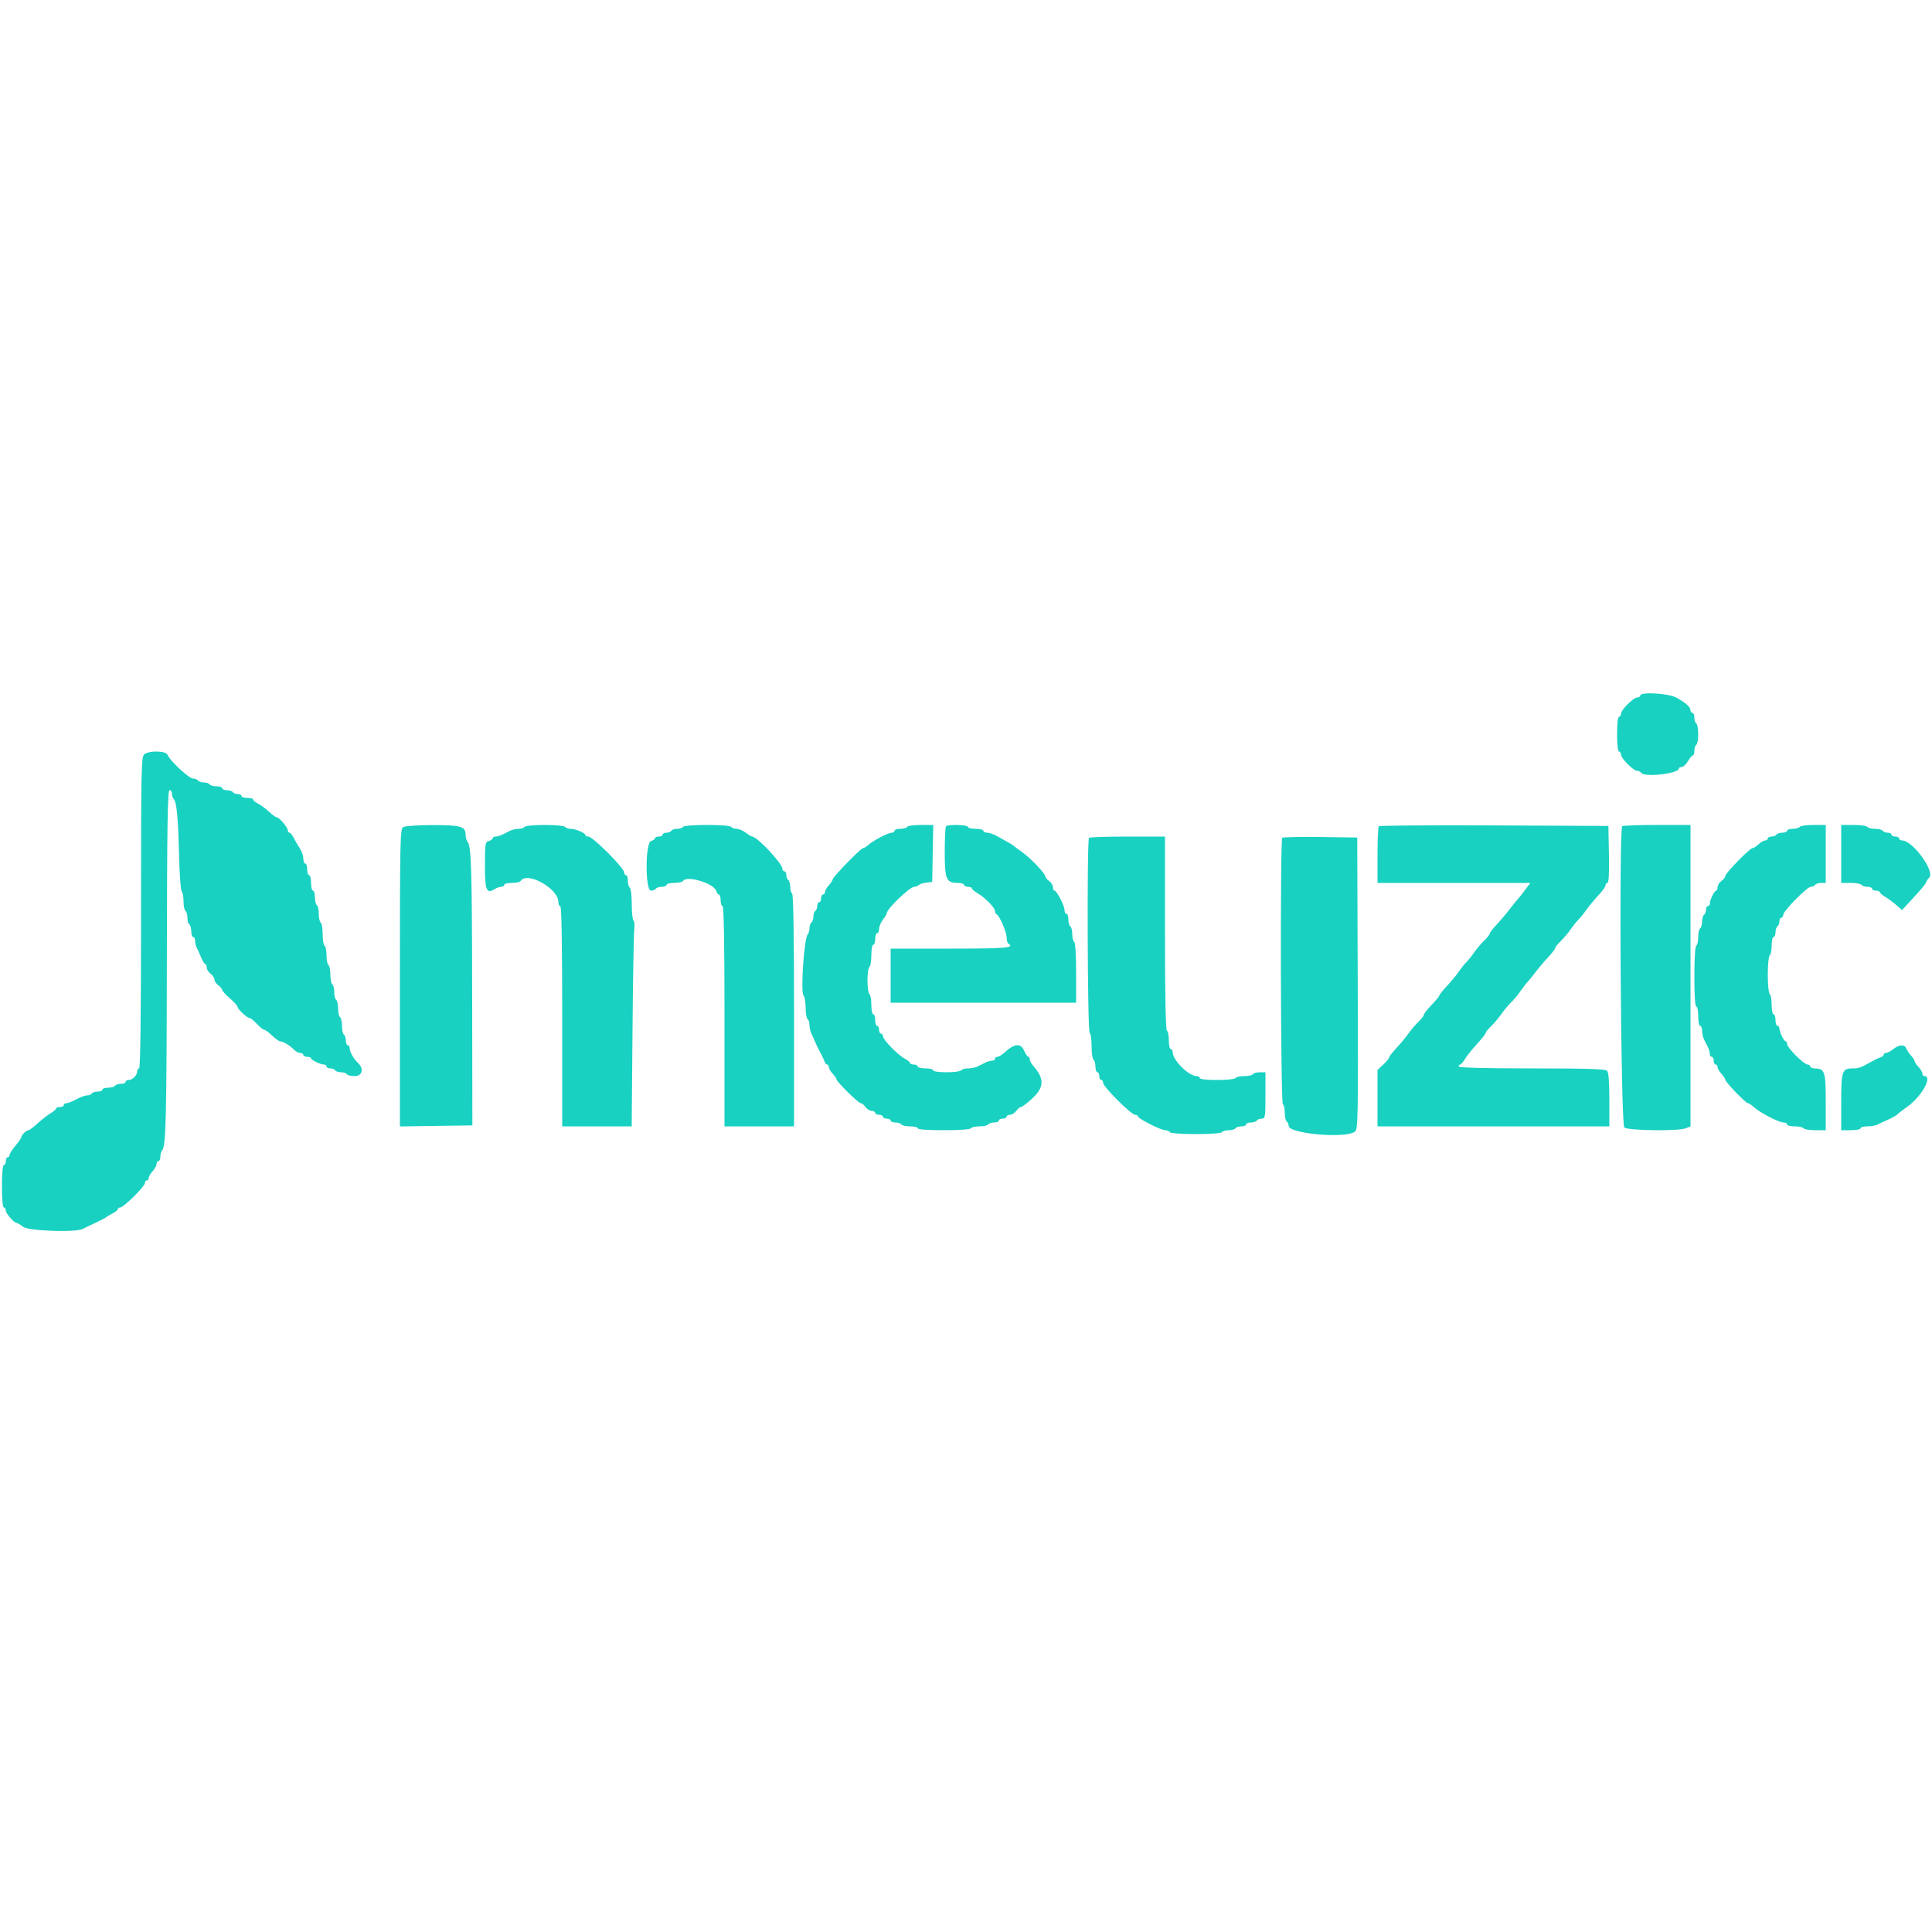 <svg id="svg" version="1.1" width="400" height="400" xmlns="http://www.w3.org/2000/svg" xmlns:xlink="http://www.w3.org/1999/xlink" style="display: block;"><g id="svgg"><path id="path0" d="" stroke="none" fill="#000000" fill-rule="evenodd"></path><path id="path1" d="" stroke="none" fill="#005555" fill-rule="evenodd"></path><path id="path2" d="M339.600 144.000 C 339.600 144.220,339.324 144.400,338.987 144.400 C 338.191 144.400,335.600 146.991,335.600 147.787 C 335.600 148.124,335.420 148.400,335.200 148.400 C 334.963 148.400,334.800 149.867,334.800 152.000 C 334.800 154.133,334.963 155.600,335.200 155.600 C 335.420 155.600,335.600 155.876,335.600 156.213 C 335.600 156.997,338.185 159.600,338.963 159.600 C 339.287 159.600,339.664 159.780,339.800 160.000 C 340.417 160.999,347.586 160.172,347.597 159.100 C 347.599 158.935,347.860 158.800,348.177 158.800 C 348.495 158.800,349.074 158.260,349.464 157.600 C 349.854 156.940,350.314 156.400,350.486 156.400 C 350.659 156.400,350.800 155.961,350.800 155.424 C 350.800 154.887,350.980 154.336,351.200 154.200 C 351.420 154.064,351.600 153.074,351.600 152.000 C 351.600 150.926,351.420 149.936,351.200 149.800 C 350.980 149.664,350.800 149.113,350.800 148.576 C 350.800 148.039,350.620 147.600,350.400 147.600 C 350.180 147.600,350.000 147.358,350.000 147.062 C 350.000 146.390,349.041 145.526,347.088 144.441 C 345.457 143.534,339.600 143.189,339.600 144.000 M29.900 156.157 C 29.244 156.655,29.200 158.693,29.200 188.944 C 29.200 210.181,29.063 221.200,28.800 221.200 C 28.580 221.200,28.400 221.483,28.400 221.829 C 28.400 222.637,27.437 223.600,26.629 223.600 C 26.283 223.600,26.000 223.780,26.000 224.000 C 26.000 224.220,25.561 224.400,25.024 224.400 C 24.487 224.400,23.936 224.580,23.800 224.800 C 23.664 225.020,23.023 225.200,22.376 225.200 C 21.729 225.200,21.200 225.380,21.200 225.600 C 21.200 225.820,20.761 226.000,20.224 226.000 C 19.687 226.000,19.136 226.180,19.000 226.400 C 18.864 226.620,18.409 226.800,17.989 226.800 C 17.568 226.800,16.583 227.160,15.800 227.600 C 15.017 228.040,14.111 228.400,13.788 228.400 C 13.465 228.400,13.200 228.580,13.200 228.800 C 13.200 229.020,12.840 229.200,12.400 229.200 C 11.960 229.200,11.600 229.341,11.600 229.514 C 11.600 229.686,11.092 230.127,10.472 230.494 C 9.852 230.860,8.647 231.799,7.794 232.580 C 6.941 233.361,6.086 234.000,5.893 234.000 C 5.451 234.000,4.400 235.035,4.399 235.471 C 4.399 235.652,3.859 236.430,3.200 237.200 C 2.541 237.970,2.001 238.825,2.001 239.100 C 2.000 239.375,1.820 239.600,1.600 239.600 C 1.380 239.600,1.200 239.960,1.200 240.400 C 1.200 240.840,1.020 241.200,0.800 241.200 C 0.558 241.200,0.400 242.933,0.400 245.600 C 0.400 248.267,0.558 250.000,0.800 250.000 C 1.020 250.000,1.200 250.278,1.200 250.618 C 1.200 251.252,2.910 253.193,3.482 253.209 C 3.657 253.214,4.250 253.570,4.800 254.000 C 5.894 254.855,15.619 255.206,17.105 254.444 C 17.487 254.248,18.700 253.665,19.800 253.149 C 20.900 252.633,21.890 252.118,22.000 252.005 C 22.110 251.891,22.695 251.544,23.300 251.232 C 23.905 250.920,24.400 250.515,24.400 250.332 C 24.400 250.150,24.625 249.999,24.900 249.998 C 25.588 249.995,30.000 245.627,30.000 244.949 C 30.000 244.647,30.180 244.400,30.400 244.400 C 30.620 244.400,30.800 244.164,30.800 243.875 C 30.800 243.587,31.160 242.964,31.600 242.492 C 32.040 242.020,32.400 241.356,32.400 241.017 C 32.400 240.678,32.580 240.400,32.800 240.400 C 33.020 240.400,33.200 239.986,33.200 239.480 C 33.200 238.974,33.364 238.389,33.565 238.180 C 34.357 237.354,34.496 231.710,34.547 198.300 C 34.589 170.835,34.704 163.600,35.100 163.600 C 35.375 163.600,35.600 163.924,35.600 164.320 C 35.600 164.716,35.762 165.211,35.959 165.420 C 36.581 166.078,36.880 169.167,37.061 176.798 C 37.157 180.867,37.408 184.368,37.618 184.578 C 37.828 184.788,38.000 185.723,38.000 186.656 C 38.000 187.589,38.180 188.464,38.400 188.600 C 38.620 188.736,38.800 189.366,38.800 190.000 C 38.800 190.634,38.980 191.264,39.200 191.400 C 39.420 191.536,39.600 192.177,39.600 192.824 C 39.600 193.471,39.780 194.000,40.000 194.000 C 40.220 194.000,40.400 194.362,40.400 194.805 C 40.400 195.248,40.568 195.923,40.774 196.305 C 40.979 196.687,41.383 197.585,41.671 198.300 C 41.960 199.015,42.331 199.600,42.498 199.600 C 42.664 199.600,42.800 199.920,42.800 200.312 C 42.800 200.703,43.160 201.283,43.600 201.600 C 44.040 201.917,44.400 202.457,44.400 202.800 C 44.400 203.143,44.760 203.683,45.200 204.000 C 45.640 204.317,46.000 204.745,46.000 204.950 C 46.000 205.155,46.720 205.940,47.600 206.693 C 48.480 207.446,49.200 208.252,49.200 208.485 C 49.200 208.960,51.217 210.799,51.740 210.800 C 51.926 210.800,52.583 211.340,53.200 212.000 C 53.817 212.660,54.492 213.200,54.701 213.200 C 54.910 213.200,55.646 213.740,56.337 214.400 C 57.028 215.060,57.777 215.600,58.002 215.600 C 58.599 215.600,60.092 216.493,60.843 217.300 C 61.201 217.685,61.788 218.000,62.147 218.000 C 62.506 218.000,62.800 218.180,62.800 218.400 C 62.800 218.620,63.160 218.800,63.600 218.800 C 64.040 218.800,64.401 218.935,64.403 219.100 C 64.407 219.459,66.344 220.400,67.080 220.400 C 67.366 220.400,67.600 220.580,67.600 220.800 C 67.600 221.020,67.949 221.200,68.376 221.200 C 68.803 221.200,69.264 221.380,69.400 221.600 C 69.536 221.820,70.076 222.000,70.600 222.000 C 71.124 222.000,71.664 222.180,71.800 222.400 C 71.936 222.620,72.667 222.800,73.424 222.800 C 75.020 222.800,75.400 221.252,74.100 220.043 C 73.199 219.204,72.400 217.777,72.400 217.005 C 72.400 216.672,72.220 216.400,72.000 216.400 C 71.780 216.400,71.600 215.961,71.600 215.424 C 71.600 214.887,71.420 214.336,71.200 214.200 C 70.980 214.064,70.800 213.254,70.800 212.400 C 70.800 211.546,70.620 210.736,70.400 210.600 C 70.180 210.464,70.000 209.654,70.000 208.800 C 70.000 207.946,69.820 207.136,69.600 207.000 C 69.380 206.864,69.200 206.144,69.200 205.400 C 69.200 204.656,69.020 203.936,68.800 203.800 C 68.580 203.664,68.400 202.764,68.400 201.800 C 68.400 200.836,68.220 199.936,68.000 199.800 C 67.780 199.664,67.600 198.764,67.600 197.800 C 67.600 196.836,67.420 195.936,67.200 195.800 C 66.980 195.664,66.800 194.584,66.800 193.400 C 66.800 192.216,66.620 191.136,66.400 191.000 C 66.180 190.864,66.000 190.054,66.000 189.200 C 66.000 188.346,65.820 187.536,65.600 187.400 C 65.380 187.264,65.200 186.533,65.200 185.776 C 65.200 185.019,65.020 184.400,64.800 184.400 C 64.580 184.400,64.400 183.680,64.400 182.800 C 64.400 181.920,64.220 181.200,64.000 181.200 C 63.780 181.200,63.600 180.660,63.600 180.000 C 63.600 179.340,63.420 178.800,63.200 178.800 C 62.980 178.800,62.800 178.333,62.800 177.762 C 62.800 177.191,62.479 176.246,62.086 175.662 C 61.693 175.078,61.122 174.105,60.818 173.500 C 60.514 172.895,60.115 172.400,59.932 172.400 C 59.750 172.400,59.594 172.175,59.587 171.900 C 59.572 171.294,57.782 169.200,57.279 169.200 C 57.081 169.200,56.394 168.705,55.752 168.100 C 55.111 167.495,54.094 166.745,53.493 166.432 C 52.892 166.120,52.400 165.715,52.400 165.532 C 52.400 165.350,51.860 165.200,51.200 165.200 C 50.540 165.200,50.000 165.020,50.000 164.800 C 50.000 164.580,49.651 164.400,49.224 164.400 C 48.797 164.400,48.336 164.220,48.200 164.000 C 48.064 163.780,47.513 163.600,46.976 163.600 C 46.439 163.600,46.000 163.420,46.000 163.200 C 46.000 162.980,45.471 162.800,44.824 162.800 C 44.177 162.800,43.536 162.620,43.400 162.400 C 43.264 162.180,42.724 162.000,42.200 162.000 C 41.676 162.000,41.136 161.820,41.000 161.600 C 40.864 161.380,40.399 161.200,39.968 161.200 C 39.148 161.200,35.143 157.471,34.687 156.284 C 34.362 155.435,30.969 155.346,29.900 156.157 M83.500 171.232 C 82.843 171.615,82.800 173.528,82.800 202.429 L 82.800 233.218 90.300 233.109 L 97.800 233.000 97.757 205.600 C 97.715 179.469,97.576 175.084,96.759 174.220 C 96.562 174.011,96.400 173.401,96.400 172.864 C 96.400 171.109,95.453 170.825,89.600 170.825 C 86.630 170.825,83.885 171.008,83.500 171.232 M108.600 171.200 C 108.464 171.420,107.911 171.600,107.371 171.600 C 106.831 171.600,106.032 171.780,105.595 172.000 C 105.158 172.220,104.442 172.580,104.005 172.800 C 103.568 173.020,102.938 173.200,102.605 173.200 C 102.272 173.200,102.000 173.359,102.000 173.553 C 102.000 173.748,101.640 174.001,101.200 174.116 C 100.455 174.311,100.400 174.662,100.400 179.175 C 100.400 184.367,100.724 185.140,102.448 184.063 C 102.855 183.808,103.462 183.600,103.795 183.600 C 104.128 183.600,104.400 183.420,104.400 183.200 C 104.400 182.980,105.109 182.800,105.976 182.800 C 106.843 182.800,107.664 182.620,107.800 182.400 C 109.084 180.322,115.600 183.946,115.600 186.738 C 115.600 187.212,115.780 187.600,116.000 187.600 C 116.262 187.600,116.400 195.467,116.400 210.400 L 116.400 233.200 123.593 233.200 L 130.785 233.200 130.951 213.700 C 131.042 202.975,131.207 193.434,131.318 192.498 C 131.428 191.563,131.357 190.697,131.159 190.575 C 130.962 190.453,130.800 188.934,130.800 187.200 C 130.800 185.466,130.620 183.936,130.400 183.800 C 130.180 183.664,130.000 183.023,130.000 182.376 C 130.000 181.729,129.820 181.200,129.600 181.200 C 129.380 181.200,129.200 180.907,129.200 180.549 C 129.200 180.190,127.693 178.390,125.851 176.549 C 124.010 174.707,122.210 173.200,121.851 173.200 C 121.493 173.200,121.199 173.065,121.197 172.900 C 121.192 172.457,119.179 171.600,118.144 171.600 C 117.651 171.600,117.136 171.420,117.000 171.200 C 116.862 170.977,115.004 170.800,112.800 170.800 C 110.596 170.800,108.738 170.977,108.600 171.200 M141.400 171.200 C 141.264 171.420,140.724 171.600,140.200 171.600 C 139.676 171.600,139.136 171.780,139.000 172.000 C 138.864 172.220,138.403 172.400,137.976 172.400 C 137.549 172.400,137.200 172.580,137.200 172.800 C 137.200 173.020,136.840 173.200,136.400 173.200 C 135.960 173.200,135.600 173.359,135.600 173.553 C 135.600 173.748,135.240 174.001,134.800 174.116 C 133.580 174.435,133.557 184.400,134.776 184.400 C 135.203 184.400,135.664 184.220,135.800 184.000 C 135.936 183.780,136.487 183.600,137.024 183.600 C 137.561 183.600,138.000 183.420,138.000 183.200 C 138.000 182.980,138.709 182.800,139.576 182.800 C 140.443 182.800,141.264 182.620,141.400 182.400 C 142.169 181.156,147.880 182.893,148.307 184.500 C 148.410 184.885,148.652 185.200,148.847 185.200 C 149.041 185.200,149.200 185.740,149.200 186.400 C 149.200 187.060,149.380 187.600,149.600 187.600 C 149.862 187.600,150.000 195.467,150.000 210.400 L 150.000 233.200 157.200 233.200 L 164.400 233.200 164.400 209.224 C 164.400 193.671,164.259 185.160,164.000 185.000 C 163.780 184.864,163.600 184.234,163.600 183.600 C 163.600 182.966,163.420 182.336,163.200 182.200 C 162.980 182.064,162.800 181.603,162.800 181.176 C 162.800 180.749,162.620 180.400,162.400 180.400 C 162.180 180.400,161.997 180.175,161.993 179.900 C 161.976 178.761,156.779 173.224,155.695 173.191 C 155.533 173.186,154.950 172.830,154.400 172.400 C 153.850 171.970,153.006 171.614,152.524 171.609 C 152.042 171.604,151.536 171.420,151.400 171.200 C 151.258 170.970,149.137 170.800,146.400 170.800 C 143.663 170.800,141.542 170.970,141.400 171.200 M187.800 171.200 C 187.664 171.420,187.023 171.600,186.376 171.600 C 185.729 171.600,185.200 171.780,185.200 172.000 C 185.200 172.220,184.947 172.400,184.638 172.400 C 183.905 172.400,180.819 174.003,179.825 174.900 C 179.398 175.285,178.891 175.600,178.697 175.600 C 178.229 175.600,172.400 181.577,172.400 182.058 C 172.400 182.264,172.040 182.820,171.600 183.292 C 171.160 183.764,170.800 184.387,170.800 184.675 C 170.800 184.964,170.620 185.200,170.400 185.200 C 170.180 185.200,170.000 185.560,170.000 186.000 C 170.000 186.440,169.820 186.800,169.600 186.800 C 169.380 186.800,169.200 187.149,169.200 187.576 C 169.200 188.003,169.020 188.464,168.800 188.600 C 168.580 188.736,168.400 189.276,168.400 189.800 C 168.400 190.324,168.220 190.864,168.000 191.000 C 167.780 191.136,167.600 191.651,167.600 192.144 C 167.600 192.637,167.436 193.211,167.235 193.420 C 166.488 194.199,165.720 205.480,166.370 206.130 C 166.607 206.367,166.800 207.503,166.800 208.656 C 166.800 209.809,166.980 210.864,167.200 211.000 C 167.420 211.136,167.600 211.689,167.600 212.229 C 167.600 212.769,167.759 213.523,167.953 213.905 C 168.148 214.287,168.529 215.140,168.800 215.800 C 169.072 216.460,169.554 217.450,169.872 218.000 C 170.189 218.550,170.549 219.315,170.671 219.700 C 170.793 220.085,171.052 220.400,171.247 220.400 C 171.441 220.400,171.600 220.636,171.600 220.925 C 171.600 221.213,171.960 221.836,172.400 222.308 C 172.840 222.780,173.200 223.304,173.200 223.472 C 173.200 223.944,177.720 228.400,178.199 228.400 C 178.432 228.400,178.883 228.760,179.200 229.200 C 179.517 229.640,180.097 230.000,180.488 230.000 C 180.880 230.000,181.200 230.180,181.200 230.400 C 181.200 230.620,181.560 230.800,182.000 230.800 C 182.440 230.800,182.800 230.980,182.800 231.200 C 182.800 231.420,183.160 231.600,183.600 231.600 C 184.040 231.600,184.400 231.780,184.400 232.000 C 184.400 232.220,184.839 232.400,185.376 232.400 C 185.913 232.400,186.464 232.580,186.600 232.800 C 186.736 233.020,187.557 233.200,188.424 233.200 C 189.291 233.200,190.000 233.380,190.000 233.600 C 190.000 233.847,192.059 234.000,195.376 234.000 C 198.529 234.000,200.855 233.835,201.000 233.600 C 201.136 233.380,201.946 233.200,202.800 233.200 C 203.654 233.200,204.464 233.020,204.600 232.800 C 204.736 232.580,205.287 232.400,205.824 232.400 C 206.361 232.400,206.800 232.220,206.800 232.000 C 206.800 231.780,207.160 231.600,207.600 231.600 C 208.040 231.600,208.400 231.420,208.400 231.200 C 208.400 230.980,208.720 230.800,209.112 230.800 C 209.503 230.800,210.083 230.440,210.400 230.000 C 210.717 229.560,211.162 229.198,211.388 229.196 C 211.615 229.193,212.655 228.403,213.700 227.439 C 216.219 225.116,216.271 223.341,213.900 220.645 C 213.515 220.207,213.200 219.613,213.200 219.325 C 213.200 219.036,213.064 218.800,212.898 218.800 C 212.731 218.800,212.356 218.260,212.064 217.600 C 211.685 216.743,211.256 216.400,210.563 216.400 C 210.029 216.400,209.028 216.940,208.337 217.600 C 207.646 218.260,206.838 218.800,206.541 218.800 C 206.243 218.800,206.000 218.980,206.000 219.200 C 206.000 219.420,205.728 219.600,205.395 219.600 C 205.062 219.600,204.432 219.780,203.995 220.000 C 203.558 220.220,202.842 220.580,202.405 220.800 C 201.968 221.020,201.079 221.200,200.429 221.200 C 199.779 221.200,199.136 221.380,199.000 221.600 C 198.864 221.820,197.503 222.000,195.976 222.000 C 194.392 222.000,193.200 221.828,193.200 221.600 C 193.200 221.380,192.480 221.200,191.600 221.200 C 190.720 221.200,190.000 221.020,190.000 220.800 C 190.000 220.580,189.640 220.400,189.200 220.400 C 188.760 220.400,188.400 220.250,188.400 220.068 C 188.400 219.885,187.905 219.480,187.300 219.168 C 185.912 218.453,182.800 215.249,182.800 214.536 C 182.800 214.241,182.620 214.000,182.400 214.000 C 182.180 214.000,182.000 213.640,182.000 213.200 C 182.000 212.760,181.820 212.400,181.600 212.400 C 181.380 212.400,181.200 211.860,181.200 211.200 C 181.200 210.540,181.020 210.000,180.800 210.000 C 180.580 210.000,180.400 209.111,180.400 208.024 C 180.400 206.937,180.220 205.936,180.000 205.800 C 179.780 205.664,179.600 204.404,179.600 203.000 C 179.600 201.596,179.780 200.336,180.000 200.200 C 180.220 200.064,180.400 198.973,180.400 197.776 C 180.400 196.579,180.580 195.600,180.800 195.600 C 181.020 195.600,181.200 195.060,181.200 194.400 C 181.200 193.740,181.380 193.200,181.600 193.200 C 181.820 193.200,182.004 192.795,182.009 192.300 C 182.014 191.805,182.370 190.950,182.800 190.400 C 183.230 189.850,183.586 189.263,183.591 189.097 C 183.619 188.136,188.350 183.600,189.325 183.600 C 189.608 183.600,190.011 183.434,190.220 183.231 C 190.429 183.028,191.140 182.803,191.800 182.731 L 193.000 182.600 193.111 176.700 L 193.221 170.800 190.634 170.800 C 189.211 170.800,187.936 170.980,187.800 171.200 M195.867 171.067 C 195.720 171.213,195.600 173.615,195.600 176.405 C 195.600 182.087,195.905 182.800,198.331 182.800 C 199.029 182.800,199.600 182.980,199.600 183.200 C 199.600 183.420,199.960 183.600,200.400 183.600 C 200.840 183.600,201.200 183.741,201.200 183.914 C 201.200 184.086,201.759 184.558,202.442 184.961 C 203.985 185.873,206.000 187.948,206.000 188.626 C 206.000 188.905,206.135 189.193,206.300 189.267 C 206.907 189.537,208.400 192.911,208.400 194.014 C 208.400 194.640,208.580 195.264,208.800 195.400 C 210.158 196.239,208.231 196.400,196.800 196.400 L 184.400 196.400 184.400 202.000 L 184.400 207.600 203.600 207.600 L 222.800 207.600 222.800 201.424 C 222.800 197.737,222.639 195.148,222.400 195.000 C 222.180 194.864,222.000 194.144,222.000 193.400 C 222.000 192.656,221.820 191.936,221.600 191.800 C 221.380 191.664,221.200 191.023,221.200 190.376 C 221.200 189.729,221.020 189.200,220.800 189.200 C 220.580 189.200,220.400 188.857,220.400 188.438 C 220.400 187.531,218.792 184.400,218.326 184.400 C 218.147 184.400,218.000 184.080,218.000 183.688 C 218.000 183.297,217.640 182.717,217.200 182.400 C 216.760 182.083,216.398 181.638,216.396 181.412 C 216.390 180.819,213.247 177.537,211.600 176.403 C 210.830 175.872,210.110 175.340,210.000 175.219 C 209.890 175.099,209.370 174.758,208.845 174.462 C 208.320 174.167,207.280 173.582,206.533 173.162 C 205.786 172.743,204.821 172.400,204.388 172.400 C 203.955 172.400,203.600 172.220,203.600 172.000 C 203.600 171.780,202.880 171.600,202.000 171.600 C 201.120 171.600,200.400 171.420,200.400 171.200 C 200.400 170.760,196.294 170.639,195.867 171.067 M285.470 171.064 C 285.321 171.212,285.200 173.913,285.200 177.067 L 285.200 182.800 301.020 182.800 L 316.841 182.800 315.720 184.300 C 315.104 185.125,314.372 186.041,314.094 186.335 C 313.816 186.629,313.096 187.524,312.494 188.324 C 311.892 189.124,310.725 190.502,309.900 191.387 C 309.075 192.272,308.400 193.149,308.400 193.337 C 308.400 193.525,307.898 194.156,307.285 194.740 C 306.671 195.323,305.735 196.430,305.204 197.200 C 304.672 197.970,303.951 198.870,303.600 199.200 C 303.249 199.530,302.528 200.430,301.997 201.200 C 301.467 201.970,300.352 203.320,299.521 204.200 C 298.689 205.080,298.007 205.935,298.004 206.100 C 298.002 206.264,297.280 207.141,296.400 208.048 C 295.520 208.955,294.800 209.873,294.800 210.088 C 294.800 210.303,294.298 210.956,293.685 211.540 C 293.071 212.123,292.127 213.230,291.588 214.000 C 291.048 214.770,289.930 216.119,289.103 216.998 C 288.276 217.877,287.600 218.749,287.600 218.937 C 287.600 219.125,287.060 219.783,286.400 220.400 L 285.200 221.521 285.200 227.360 L 285.200 233.200 309.200 233.200 L 333.200 233.200 333.200 227.680 C 333.200 223.920,333.047 222.007,332.720 221.680 C 332.364 221.324,328.347 221.200,317.120 221.200 C 307.307 221.200,302.000 221.060,302.000 220.800 C 302.000 220.580,302.141 220.400,302.314 220.400 C 302.486 220.400,302.930 219.889,303.299 219.263 C 303.668 218.638,304.785 217.243,305.781 216.163 C 306.777 215.084,307.593 214.047,307.596 213.860 C 307.598 213.674,308.102 213.044,308.715 212.460 C 309.329 211.877,310.267 210.770,310.800 210.000 C 311.333 209.230,312.233 208.150,312.800 207.600 C 313.367 207.050,314.268 205.970,314.802 205.200 C 315.337 204.430,316.007 203.559,316.293 203.265 C 316.578 202.971,317.304 202.076,317.906 201.276 C 318.508 200.476,319.675 199.098,320.500 198.213 C 321.325 197.328,322.000 196.451,322.000 196.263 C 322.000 196.075,322.502 195.444,323.115 194.860 C 323.729 194.277,324.665 193.170,325.196 192.400 C 325.728 191.630,326.449 190.730,326.800 190.400 C 327.151 190.070,327.878 189.170,328.416 188.400 C 328.954 187.630,330.070 186.281,330.897 185.402 C 331.724 184.523,332.400 183.578,332.400 183.302 C 332.400 183.026,332.585 182.800,332.811 182.800 C 333.078 182.800,333.183 180.741,333.111 176.900 L 333.000 171.000 309.370 170.897 C 296.373 170.840,285.618 170.915,285.470 171.064 M335.867 171.067 C 335.156 171.778,335.580 232.897,336.300 233.443 C 337.146 234.085,347.370 234.220,348.974 233.610 L 350.000 233.220 350.000 202.010 L 350.000 170.800 343.067 170.800 C 339.253 170.800,336.013 170.920,335.867 171.067 M372.600 171.200 C 372.464 171.420,371.823 171.600,371.176 171.600 C 370.529 171.600,370.000 171.780,370.000 172.000 C 370.000 172.220,369.561 172.400,369.024 172.400 C 368.487 172.400,367.936 172.580,367.800 172.800 C 367.664 173.020,367.203 173.200,366.776 173.200 C 366.349 173.200,366.000 173.380,366.000 173.600 C 366.000 173.820,365.764 174.000,365.475 174.000 C 365.187 174.000,364.564 174.360,364.092 174.800 C 363.620 175.240,363.051 175.600,362.828 175.600 C 362.279 175.600,357.200 180.811,357.200 181.375 C 357.200 181.622,356.840 182.083,356.400 182.400 C 355.960 182.717,355.600 183.297,355.600 183.688 C 355.600 184.080,355.465 184.401,355.300 184.403 C 354.941 184.407,354.000 186.344,354.000 187.080 C 354.000 187.366,353.820 187.600,353.600 187.600 C 353.380 187.600,353.200 187.949,353.200 188.376 C 353.200 188.803,353.020 189.264,352.800 189.400 C 352.580 189.536,352.400 190.166,352.400 190.800 C 352.400 191.434,352.220 192.064,352.000 192.200 C 351.780 192.336,351.600 193.146,351.600 194.000 C 351.600 194.854,351.420 195.664,351.200 195.800 C 350.961 195.948,350.800 198.537,350.800 202.224 C 350.800 206.075,350.951 208.400,351.200 208.400 C 351.420 208.400,351.600 209.300,351.600 210.400 C 351.600 211.500,351.780 212.400,352.000 212.400 C 352.220 212.400,352.400 212.852,352.400 213.405 C 352.400 213.958,352.580 214.768,352.800 215.205 C 353.020 215.642,353.380 216.358,353.600 216.795 C 353.820 217.232,354.000 217.862,354.000 218.195 C 354.000 218.528,354.180 218.800,354.400 218.800 C 354.620 218.800,354.800 219.160,354.800 219.600 C 354.800 220.040,354.980 220.400,355.200 220.400 C 355.420 220.400,355.600 220.636,355.600 220.925 C 355.600 221.213,355.960 221.836,356.400 222.308 C 356.840 222.780,357.200 223.330,357.200 223.530 C 357.200 224.009,361.428 228.400,361.890 228.400 C 362.088 228.400,362.650 228.773,363.139 229.229 C 364.333 230.341,368.294 232.400,369.241 232.400 C 369.658 232.400,370.000 232.580,370.000 232.800 C 370.000 233.020,370.709 233.200,371.576 233.200 C 372.443 233.200,373.264 233.380,373.400 233.600 C 373.536 233.820,374.627 234.000,375.824 234.000 L 378.000 234.000 378.000 228.144 C 378.000 221.816,377.810 221.243,375.700 221.213 C 375.205 221.206,374.800 221.020,374.800 220.800 C 374.800 220.580,374.544 220.400,374.232 220.400 C 373.492 220.400,370.000 216.908,370.000 216.168 C 370.000 215.856,369.865 215.599,369.700 215.597 C 369.341 215.593,368.400 213.656,368.400 212.920 C 368.400 212.634,368.220 212.400,368.000 212.400 C 367.780 212.400,367.600 211.860,367.600 211.200 C 367.600 210.540,367.420 210.000,367.200 210.000 C 366.980 210.000,366.800 209.111,366.800 208.024 C 366.800 206.937,366.620 205.936,366.400 205.800 C 366.179 205.664,366.000 203.870,366.000 201.800 C 366.000 199.730,366.179 197.936,366.400 197.800 C 366.620 197.664,366.800 196.753,366.800 195.776 C 366.800 194.799,366.980 194.000,367.200 194.000 C 367.420 194.000,367.600 193.561,367.600 193.024 C 367.600 192.487,367.780 191.936,368.000 191.800 C 368.220 191.664,368.400 191.203,368.400 190.776 C 368.400 190.349,368.580 190.000,368.800 190.000 C 369.020 190.000,369.200 189.737,369.200 189.416 C 369.200 188.615,374.129 183.600,374.917 183.600 C 375.267 183.600,375.664 183.420,375.800 183.200 C 375.936 182.980,376.487 182.800,377.024 182.800 L 378.000 182.800 378.000 176.800 L 378.000 170.800 375.424 170.800 C 374.007 170.800,372.736 170.980,372.600 171.200 M381.200 176.800 L 381.200 182.800 383.176 182.800 C 384.263 182.800,385.264 182.980,385.400 183.200 C 385.536 183.420,386.087 183.600,386.624 183.600 C 387.161 183.600,387.600 183.780,387.600 184.000 C 387.600 184.220,387.960 184.400,388.400 184.400 C 388.840 184.400,389.200 184.541,389.200 184.714 C 389.200 184.886,389.695 185.321,390.300 185.679 C 390.905 186.037,391.940 186.800,392.600 187.373 L 393.800 188.415 396.296 185.708 C 397.669 184.218,398.794 182.852,398.796 182.671 C 398.798 182.491,399.070 182.073,399.400 181.743 C 400.701 180.442,396.016 174.000,393.769 174.000 C 393.456 174.000,393.200 173.820,393.200 173.600 C 393.200 173.380,392.840 173.200,392.400 173.200 C 391.960 173.200,391.600 173.020,391.600 172.800 C 391.600 172.580,391.251 172.400,390.824 172.400 C 390.397 172.400,389.936 172.220,389.800 172.000 C 389.664 171.780,388.944 171.600,388.200 171.600 C 387.456 171.600,386.736 171.420,386.600 171.200 C 386.464 170.980,385.193 170.800,383.776 170.800 L 381.200 170.800 381.200 176.800 M225.467 173.467 C 225.019 173.914,225.150 213.522,225.600 213.800 C 225.820 213.936,226.000 215.196,226.000 216.600 C 226.000 218.004,226.180 219.264,226.400 219.400 C 226.620 219.536,226.800 220.177,226.800 220.824 C 226.800 221.471,226.980 222.000,227.200 222.000 C 227.420 222.000,227.600 222.360,227.600 222.800 C 227.600 223.240,227.780 223.600,228.000 223.600 C 228.220 223.600,228.400 223.877,228.400 224.216 C 228.400 225.005,234.212 230.800,235.003 230.800 C 235.331 230.800,235.600 230.950,235.600 231.133 C 235.600 231.589,240.338 234.000,241.233 234.000 C 241.629 234.000,242.064 234.180,242.200 234.400 C 242.344 234.633,244.596 234.800,247.600 234.800 C 250.604 234.800,252.856 234.633,253.000 234.400 C 253.136 234.180,253.766 234.000,254.400 234.000 C 255.034 234.000,255.664 233.820,255.800 233.600 C 255.936 233.380,256.487 233.200,257.024 233.200 C 257.561 233.200,258.000 233.020,258.000 232.800 C 258.000 232.580,258.439 232.400,258.976 232.400 C 259.513 232.400,260.064 232.220,260.200 232.000 C 260.336 231.780,260.797 231.600,261.224 231.600 C 261.949 231.600,262.000 231.285,262.000 226.800 L 262.000 222.000 260.824 222.000 C 260.177 222.000,259.536 222.180,259.400 222.400 C 259.264 222.620,258.454 222.800,257.600 222.800 C 256.746 222.800,255.936 222.980,255.800 223.200 C 255.664 223.420,253.943 223.600,251.976 223.600 C 249.859 223.600,248.400 223.437,248.400 223.200 C 248.400 222.980,248.128 222.800,247.795 222.800 C 246.097 222.800,242.800 219.525,242.800 217.838 C 242.800 217.487,242.620 217.200,242.400 217.200 C 242.180 217.200,242.000 216.401,242.000 215.424 C 242.000 214.447,241.820 213.536,241.600 213.400 C 241.342 213.241,241.200 206.063,241.200 193.176 L 241.200 173.200 233.467 173.200 C 229.213 173.200,225.613 173.320,225.467 173.467 M265.475 173.458 C 265.021 173.913,265.144 228.318,265.600 228.600 C 265.820 228.736,266.000 229.546,266.000 230.400 C 266.000 231.254,266.180 232.064,266.400 232.200 C 266.620 232.336,266.800 232.732,266.800 233.080 C 266.800 234.736,278.516 235.778,280.527 234.300 C 281.159 233.836,281.200 231.637,281.104 203.600 L 281.000 173.400 273.375 173.292 C 269.181 173.232,265.626 173.307,265.475 173.458 M392.000 217.200 C 391.450 217.630,390.775 217.986,390.500 217.991 C 390.225 217.996,390.000 218.159,390.000 218.353 C 390.000 218.548,389.685 218.807,389.300 218.929 C 388.915 219.051,388.060 219.459,387.400 219.836 C 385.299 221.035,384.838 221.200,383.577 221.200 C 381.381 221.200,381.200 221.731,381.200 228.171 L 381.200 234.000 383.200 234.000 C 384.300 234.000,385.200 233.820,385.200 233.600 C 385.200 233.380,385.832 233.200,386.605 233.200 C 387.378 233.200,388.323 233.035,388.705 232.834 C 389.087 232.632,390.067 232.178,390.881 231.824 C 391.696 231.470,392.596 230.954,392.881 230.677 C 393.167 230.400,394.030 229.736,394.800 229.200 C 397.811 227.106,400.233 222.800,398.400 222.800 C 398.180 222.800,398.000 222.564,398.000 222.275 C 398.000 221.987,397.640 221.364,397.200 220.892 C 396.760 220.420,396.400 219.880,396.400 219.692 C 396.400 219.504,396.076 219.002,395.680 218.575 C 395.284 218.149,394.839 217.485,394.692 217.100 C 394.343 216.184,393.247 216.225,392.000 217.200 " stroke="none" fill="#18d1c1" fill-rule="evenodd"></path><path id="path3" d="" stroke="none" fill="#00ff00" fill-rule="evenodd"></path><path id="path4" d="" stroke="none" fill="#00ffff" fill-rule="evenodd"></path></g></svg>